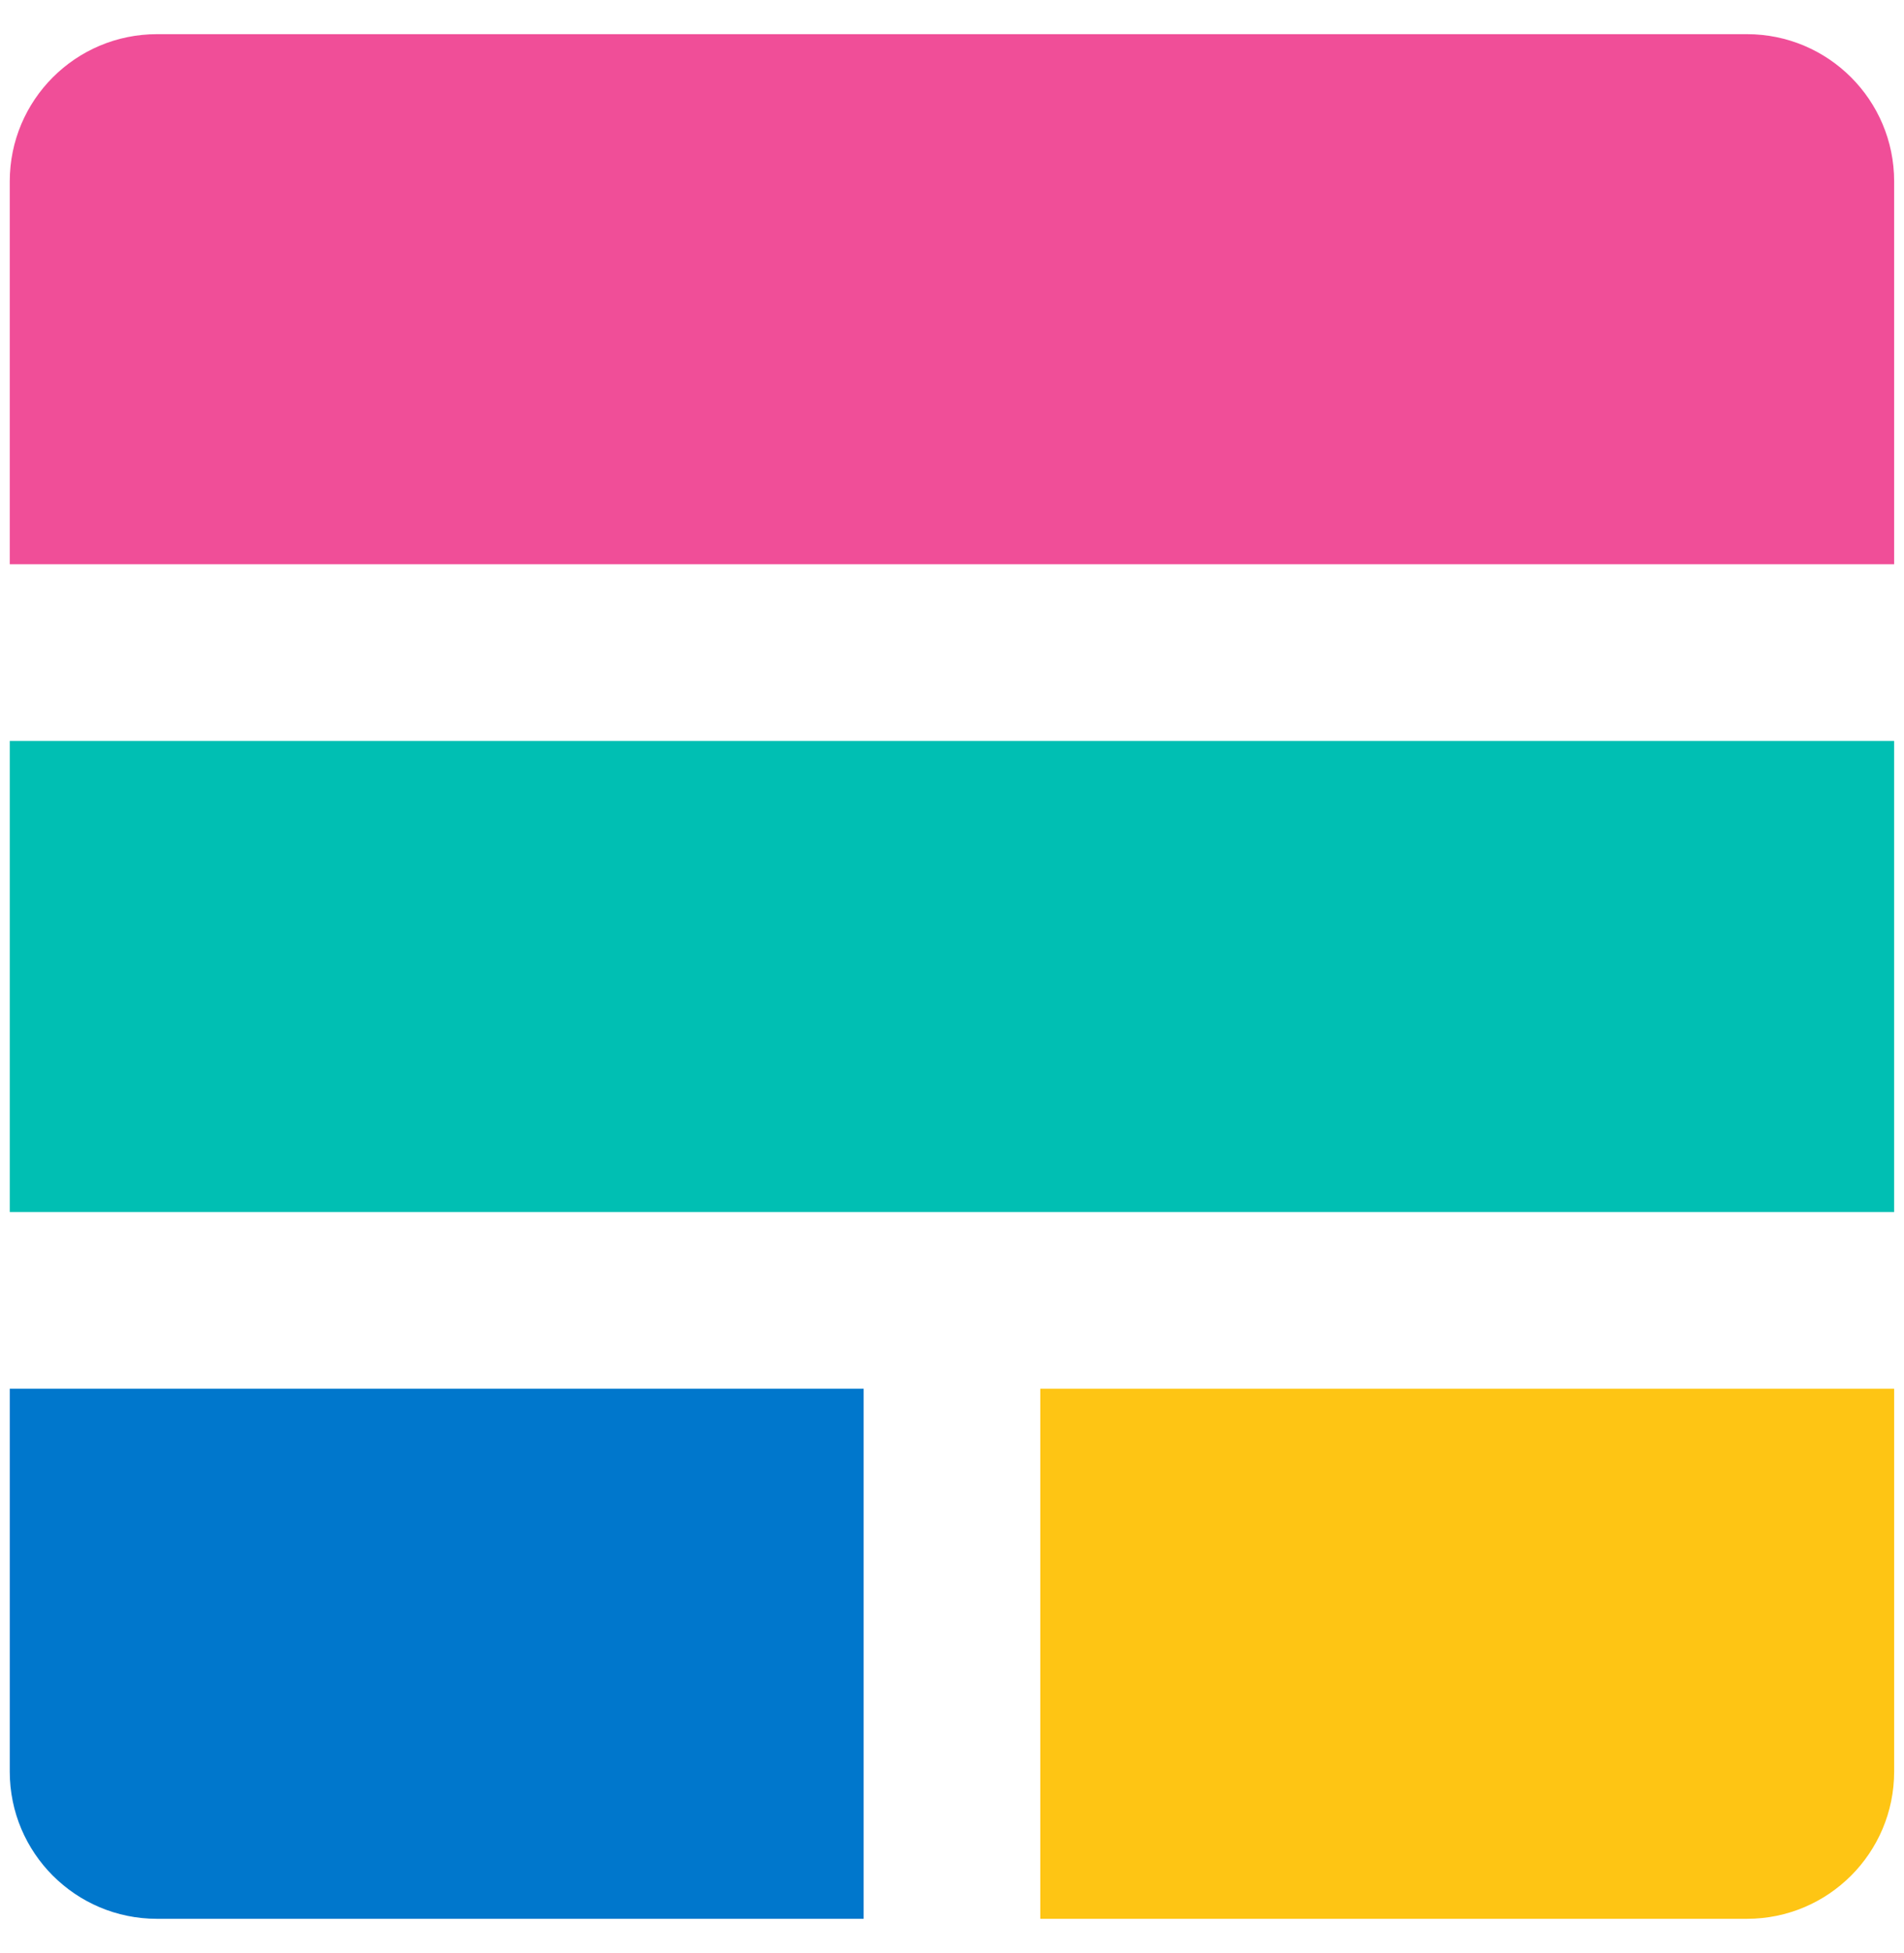 <?xml version="1.0" encoding="UTF-8" standalone="no"?>
<!DOCTYPE svg PUBLIC "-//W3C//DTD SVG 1.1//EN" "http://www.w3.org/Graphics/SVG/1.1/DTD/svg11.dtd">
<svg width="100%" height="100%" viewBox="0 0 780 800" version="1.1" xmlns="http://www.w3.org/2000/svg" xmlns:xlink="http://www.w3.org/1999/xlink" xml:space="preserve" xmlns:serif="http://www.serif.com/" style="fill-rule:evenodd;clip-rule:evenodd;stroke-linejoin:round;stroke-miterlimit:2;">
    <g id="Elastic-Stack" serif:id="Elastic Stack" transform="matrix(12.062,0,0,12.062,-92.5,-82.5)">
        <g transform="matrix(1,0,0,1,72,8)">
            <path d="M0,18L0,5C0,2.238 -2.238,0 -5,0L-59,0C-61.762,0 -64,2.238 -64,5L-64,18L0,18Z" style="fill:rgb(240,78,152);"/>
        </g>
        <g transform="matrix(-1,0,0,1,80,0)">
            <rect x="8" y="32" width="64" height="16" style="fill:rgb(0,191,179);"/>
        </g>
        <g transform="matrix(1,0,0,1,37,72)">
            <path d="M0,-18L-29,-18L-29,-5C-29,-2.238 -26.762,0 -24,0L0,0L0,-18Z" style="fill:rgb(0,119,204);"/>
        </g>
        <g transform="matrix(1,0,0,1,43,72)">
            <path d="M0,-18L0,0L24,0C26.762,0 29,-2.238 29,-5L29,-18L0,-18Z" style="fill:rgb(254,197,20);"/>
        </g>
    </g>
</svg>
